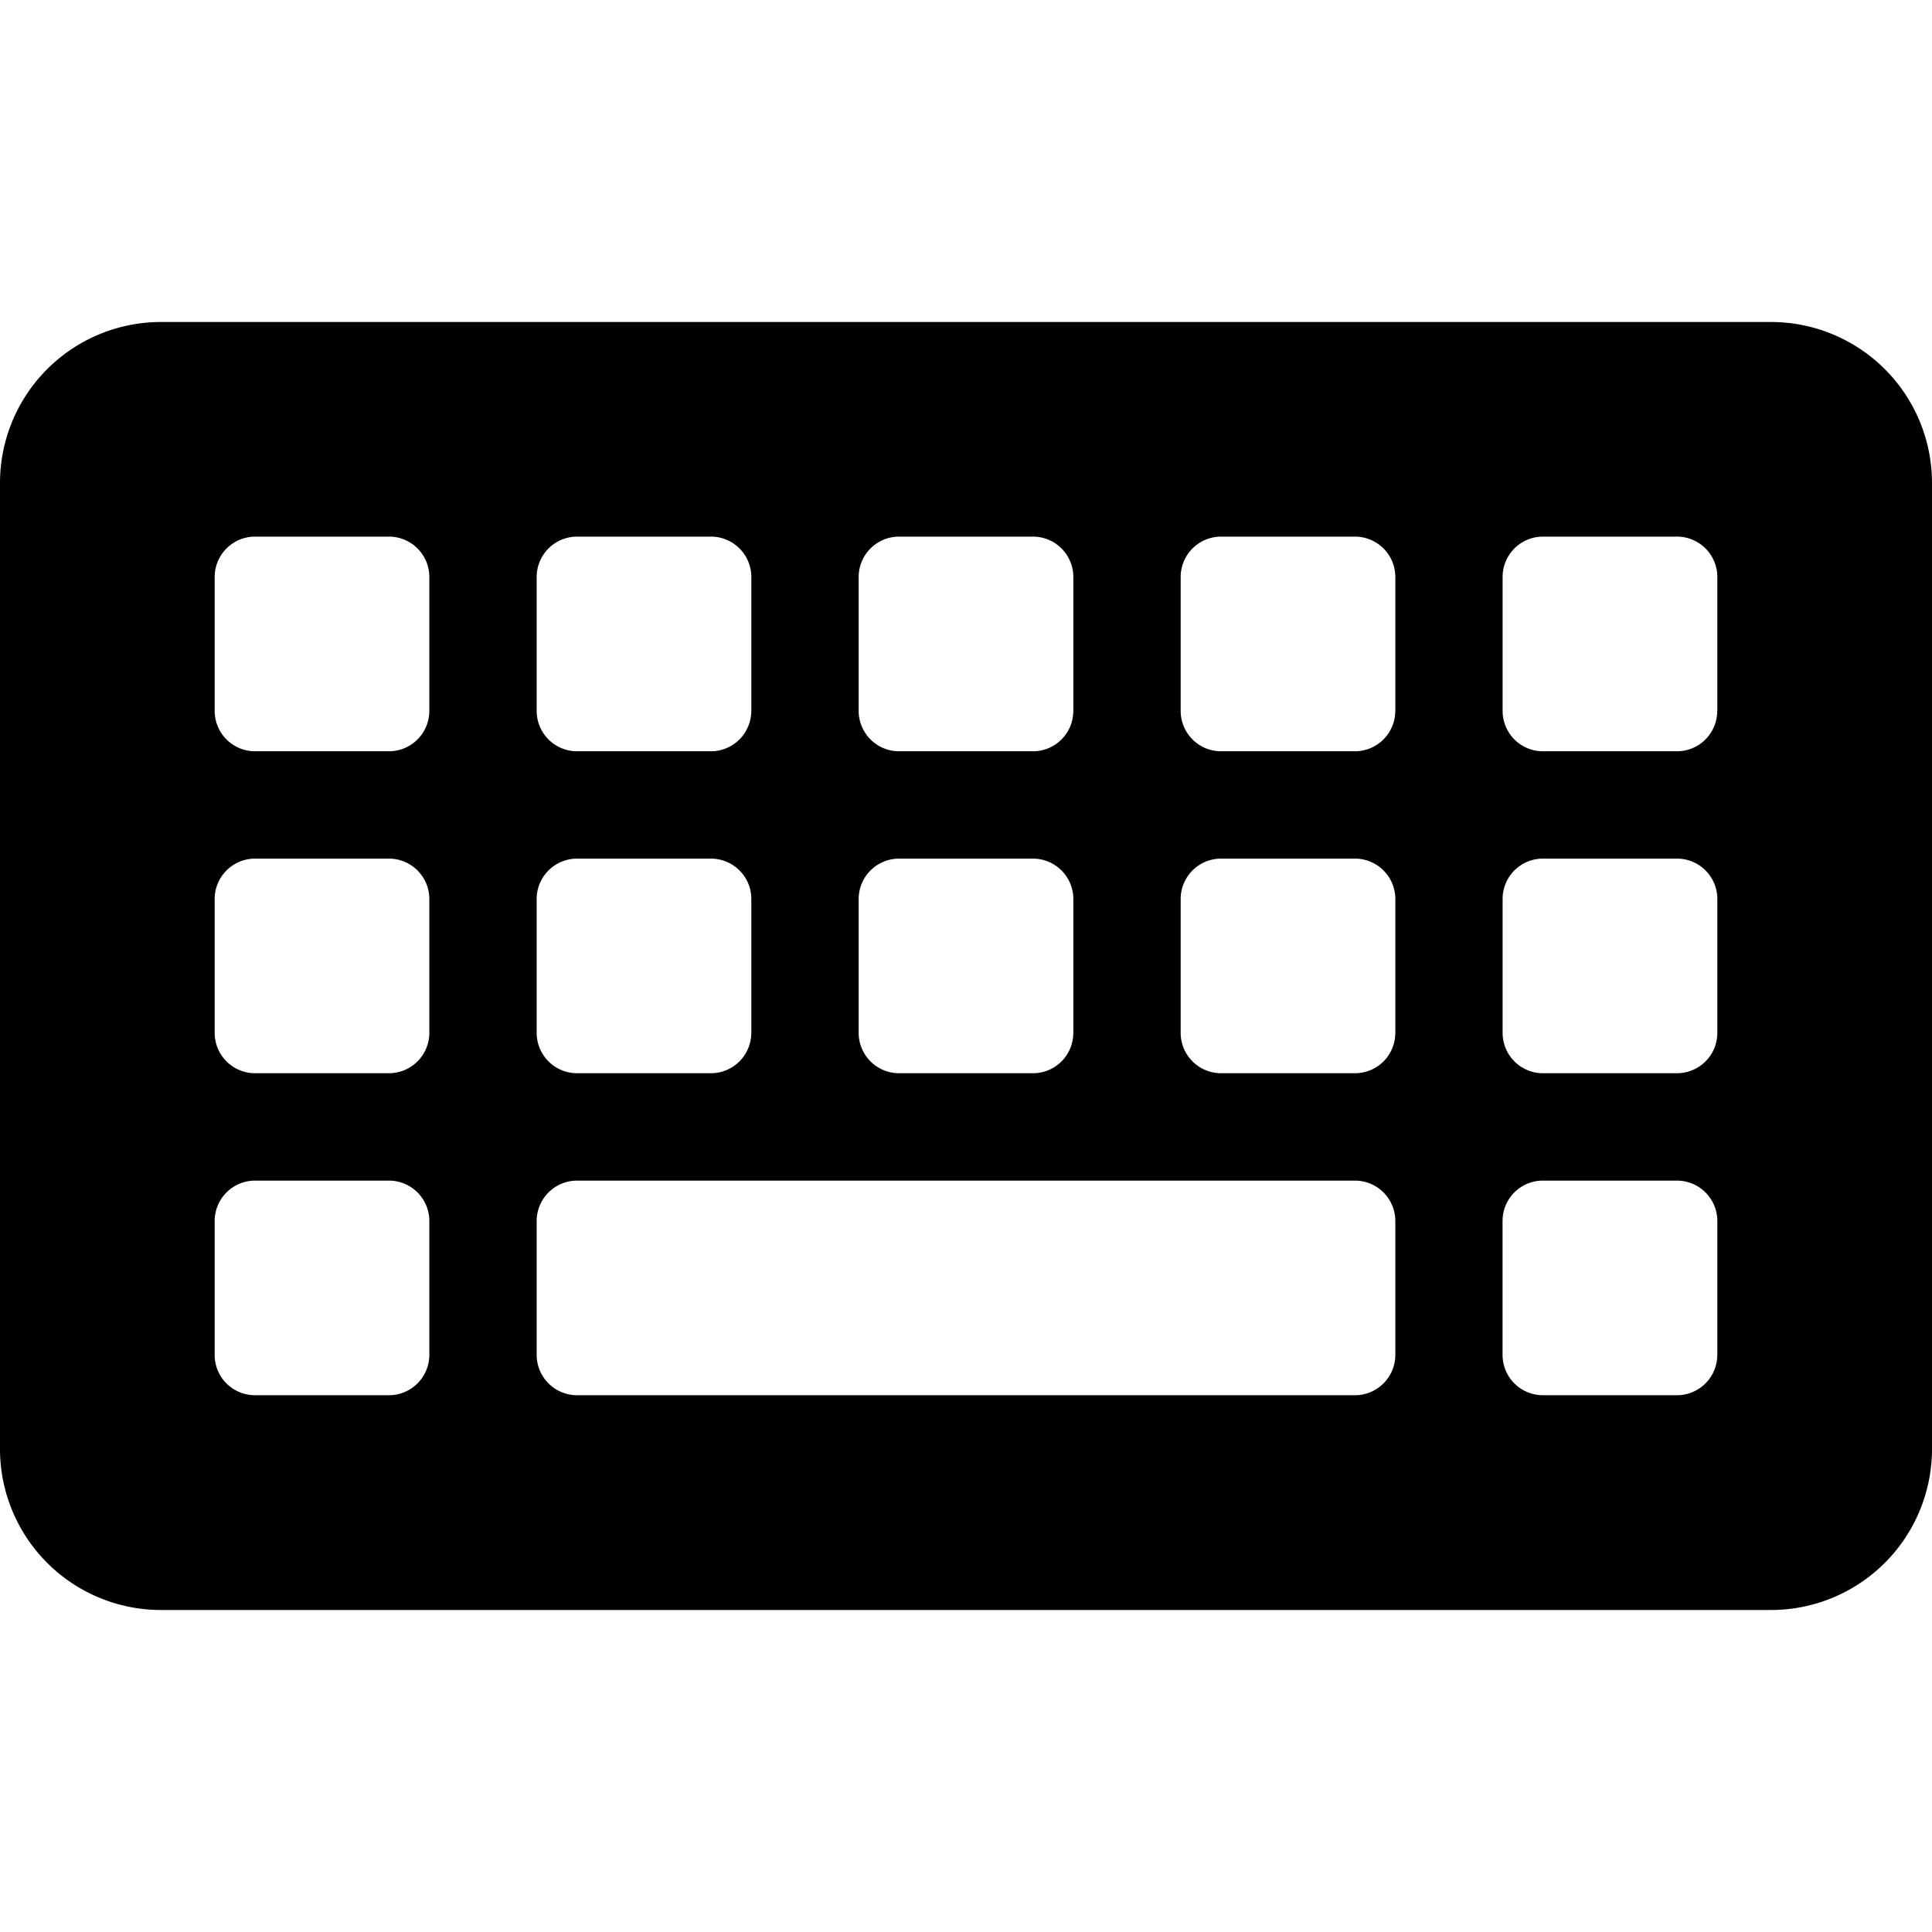 <svg xmlns="http://www.w3.org/2000/svg" width="24" height="24" viewBox="0 0 36 24"><path fill="currentColor" d="M33 24H3a3 3 0 0 1-3-3V3a3 3 0 0 1 3-3h30a3 3 0 0 1 3 3v18a3 3 0 0 1-3 3M8 7.25V4.749a.753.753 0 0 0-.749-.75H4.75a.753.753 0 0 0-.75.749v2.501a.753.753 0 0 0 .749.75H7.25A.753.753 0 0 0 8 7.25m6 0V4.749a.753.753 0 0 0-.749-.75H10.75a.753.753 0 0 0-.75.749v2.501a.753.753 0 0 0 .749.75h2.5a.753.753 0 0 0 .75-.749zm6 0V4.749a.753.753 0 0 0-.749-.75H16.75a.753.753 0 0 0-.75.749v2.501a.753.753 0 0 0 .749.75h2.5a.751.751 0 0 0 .75-.749zm6 0V4.749a.753.753 0 0 0-.749-.75H22.75a.753.753 0 0 0-.75.749v2.501a.753.753 0 0 0 .749.75h2.5a.753.753 0 0 0 .75-.749zm6 0V4.749a.753.753 0 0 0-.749-.75h-2.503a.752.752 0 0 0-.749.749v2.501a.752.752 0 0 0 .75.75h2.503a.751.751 0 0 0 .746-.749zm-24 6v-2.501a.753.753 0 0 0-.749-.75H4.75a.753.753 0 0 0-.75.749v2.5a.753.753 0 0 0 .749.75H7.25a.753.753 0 0 0 .75-.749zm6 0v-2.501a.753.753 0 0 0-.749-.75H10.75a.753.753 0 0 0-.75.749v2.5a.753.753 0 0 0 .749.75h2.5a.753.753 0 0 0 .75-.749zm6 0v-2.501a.753.753 0 0 0-.749-.75H16.75a.753.753 0 0 0-.75.749v2.5a.753.753 0 0 0 .749.75h2.5a.75.75 0 0 0 .75-.749zm6 0v-2.501a.753.753 0 0 0-.749-.75H22.75a.753.753 0 0 0-.75.749v2.5a.753.753 0 0 0 .749.75h2.5a.75.75 0 0 0 .75-.749zm6 0v-2.501a.752.752 0 0 0-.748-.75h-2.503a.751.751 0 0 0-.75.749v2.5a.752.752 0 0 0 .75.75h2.503a.752.752 0 0 0 .748-.749zm-24 6v-2.501a.753.753 0 0 0-.749-.75H4.75a.753.753 0 0 0-.75.749v2.5a.751.751 0 0 0 .749.75H7.25a.753.753 0 0 0 .75-.749zm18 0v-2.501a.753.753 0 0 0-.749-.75H10.75a.753.753 0 0 0-.75.749v2.5a.753.753 0 0 0 .749.75H25.25a.753.753 0 0 0 .75-.749zm6 0v-2.501a.753.753 0 0 0-.749-.75h-2.503a.751.751 0 0 0-.75.749v2.5a.752.752 0 0 0 .75.75h2.503a.752.752 0 0 0 .748-.749z"/></svg>